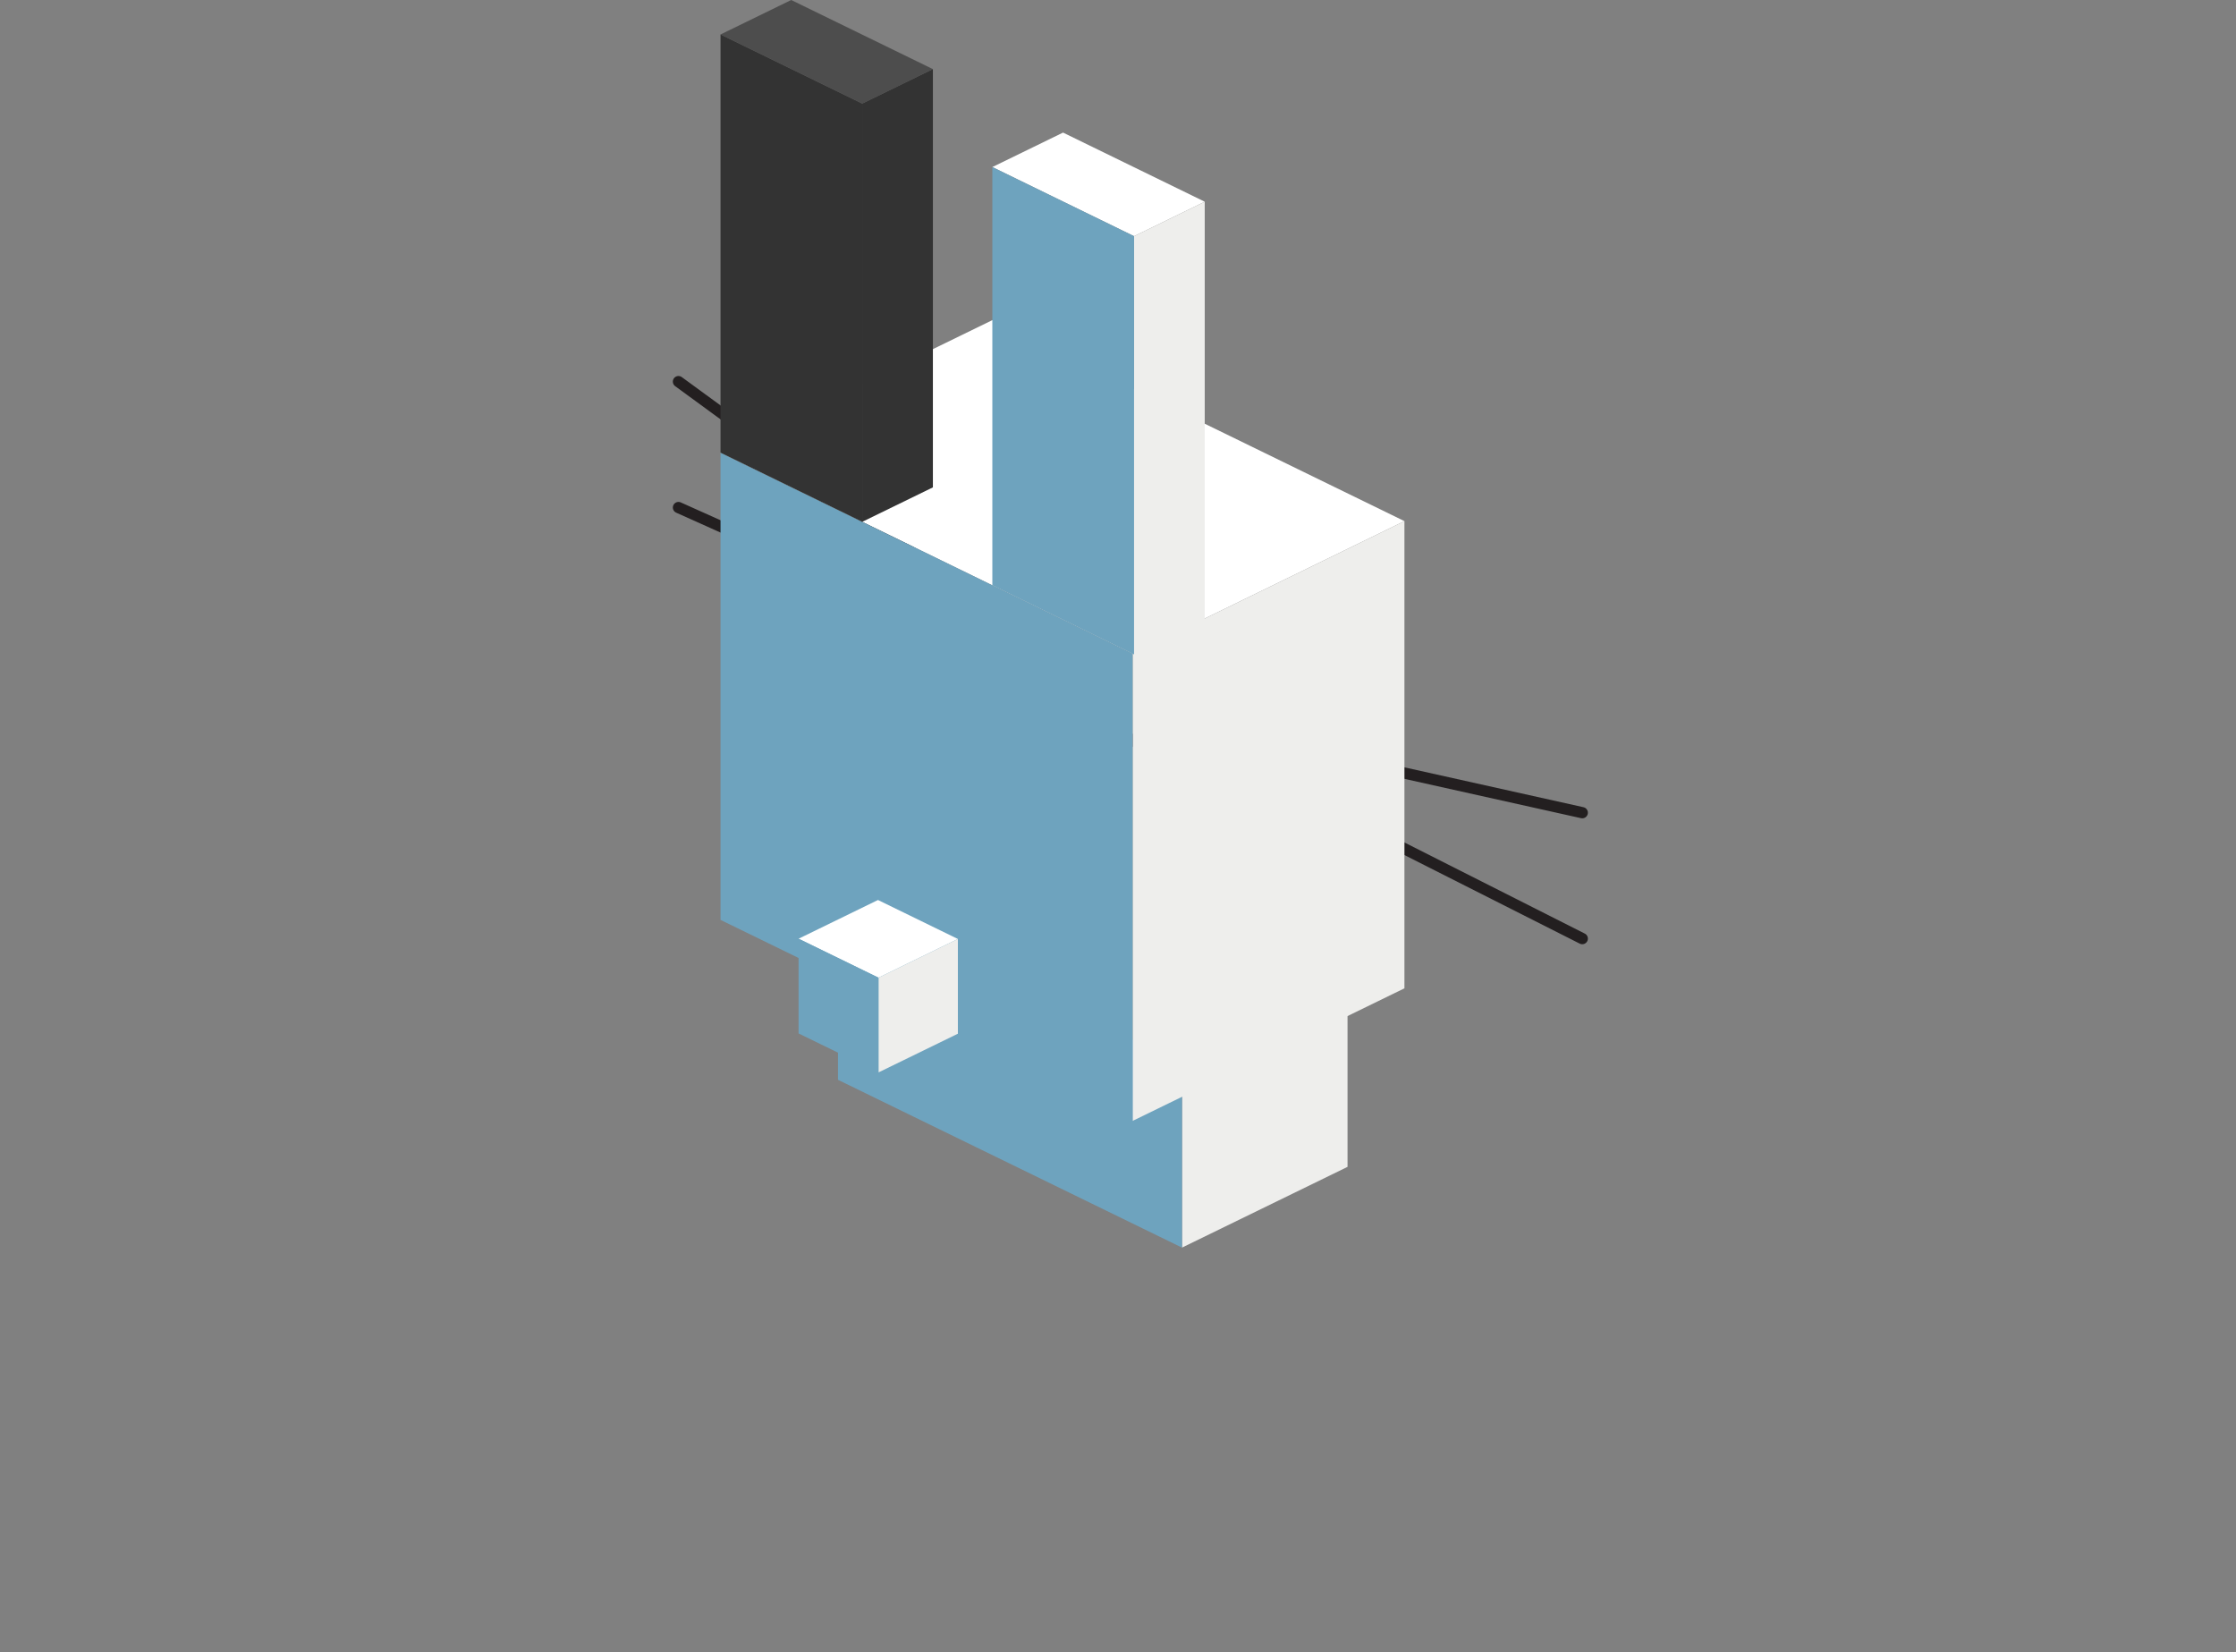<?xml version="1.0" encoding="UTF-8" standalone="no"?>
<svg
   xmlns:dc="http://purl.org/dc/elements/1.1/"
   xmlns:cc="http://creativecommons.org/ns#"
   xmlns:rdf="http://www.w3.org/1999/02/22-rdf-syntax-ns#"
   xmlns:svg="http://www.w3.org/2000/svg"
   xmlns="http://www.w3.org/2000/svg"
   xmlns:sodipodi="http://sodipodi.sourceforge.net/DTD/sodipodi-0.dtd"
   xmlns:inkscape="http://www.inkscape.org/namespaces/inkscape"
   width="120.014mm"
   height="88.683mm"
   viewBox="0 0 120.014 88.683"
   version="1.1"
   id="svg1437"
   inkscape:version="1.0.2 (e86c870879, 2021-01-15)"
   sodipodi:docname="rabbit_west.svg">
  <rect x="0" y="0" width="120.014" height="88.683" fill="#808080" stroke="none"/>
  <defs
     id="defs1431">
    <inkscape:perspective
       sodipodi:type="inkscape:persp3d"
       inkscape:vp_x="-9.2437107 : 4.5084586 : 0"
       inkscape:vp_y="-1.2423597e-14 : 67.630907 : 0"
       inkscape:vp_z="9.2437107 : 4.5084586 : 0"
       inkscape:persp3d-origin="70.790457 : 45.330139 : 1"
       id="perspective1170-4-06-71-2" />
    <inkscape:perspective
       sodipodi:type="inkscape:persp3d"
       inkscape:vp_x="-9.2437107 : 4.5084586 : 0"
       inkscape:vp_y="-1.2423597e-14 : 67.630907 : 0"
       inkscape:vp_z="9.2437107 : 4.5084586 : 0"
       inkscape:persp3d-origin="60.980557 : 57.473329 : 1"
       id="perspective1170-4-6-64-3-0-5" />
    <inkscape:perspective
       sodipodi:type="inkscape:persp3d"
       inkscape:vp_x="-9.2437107 : 4.5084586 : 0"
       inkscape:vp_y="-1.2423597e-14 : 67.630907 : 0"
       inkscape:vp_z="9.2437107 : 4.5084586 : 0"
       inkscape:persp3d-origin="62.291677 : 83.474339 : 1"
       id="perspective1170-4-6-4-5-9-3-2-1-0-8" />
    <inkscape:perspective
       sodipodi:type="inkscape:persp3d"
       inkscape:vp_x="-9.2437107 : 4.5084586 : 0"
       inkscape:vp_y="-1.2423597e-14 : 67.630907 : 0"
       inkscape:vp_z="9.2437107 : 4.5084586 : 0"
       inkscape:persp3d-origin="47.701757 : 90.590328 : 1"
       id="perspective1170-4-6-4-5-9-3-2-1-0-9-9" />
  </defs>
  <sodipodi:namedview
     id="base"
     pagecolor="#ffffff"
     bordercolor="#666666"
     borderopacity="1.0"
     inkscape:pageopacity="0.0"
     inkscape:pageshadow="2"
     inkscape:zoom="0.98994948"
     inkscape:cx="234.79484"
     inkscape:cy="140.49367"
     inkscape:document-units="mm"
     inkscape:current-layer="layer1"
     inkscape:document-rotation="0"
     showgrid="false"
     inkscape:window-width="1530"
     inkscape:window-height="1016"
     inkscape:window-x="33"
     inkscape:window-y="173"
     inkscape:window-maximized="0"
     inkscape:snap-bbox="true"
     inkscape:snap-nodes="false"
     inkscape:snap-others="true"
     inkscape:snap-page="true"
     inkscape:bbox-paths="true"
     inkscape:bbox-nodes="false"
     inkscape:snap-bbox-edge-midpoints="true"
     showguides="true"
     inkscape:guide-bbox="true"
     inkscape:snap-grids="false" />
  <g
     inkscape:label="Layer 1"
     inkscape:groupmode="layer"
     id="layer1"
     transform="translate(134.468,-56.956)">
    <g
       id="g1112"
       transform="translate(-143.288,-101.997)">
      <path
         fill="none"
         stroke="#231f20"
         stroke-width="0.836"
         stroke-linecap="round"
         stroke-linejoin="round"
         stroke-miterlimit="10"
         d="m 74.209,197.304 c -0.331,1.879 -2.081,2.602 -4.186,1.598 -1.892,-0.902 -3.5,-2.916 -4.044,-4.901 m 9.106,4.415 18.661,4.156 m -18.661,-2.67 18.661,9.428 M 63.896,193.08 45.235,179.435 m 18.661,15.132 -18.661,-8.374"
         id="path335-8-3-6"
         style="stroke-width:0.603;stroke-miterlimit:10;stroke-dasharray:none" />
      <path
         sodipodi:type="inkscape:box3dside"
         id="path1180-5-5-0-7-0"
         style="fill:#eeeeec;fill-opacity:1;fill-rule:evenodd;stroke:none;stroke-width:0.256;stroke-linecap:round;stroke-linejoin:round;stop-color:#000000"
         inkscape:box3dsidetype="14"
         points="114.232,145.058 123.116,140.725 123.116,130.848 114.232,135.181 "
         d="m 114.232,135.181 v 9.876 l 8.884,-4.333 v -9.876 z"
         transform="translate(-41.969,80.857)" />
      <path
         sodipodi:type="inkscape:box3dside"
         id="path1178-9-2-8-1-6"
         style="fill:#6ea3be;fill-opacity:1;fill-rule:evenodd;stroke:none;stroke-width:0.256;stroke-linecap:round;stroke-linejoin:round;stop-color:#000000"
         inkscape:box3dsidetype="3"
         points="114.232,135.181 114.232,145.058 95.768,136.052 95.768,126.176 "
         d="m 95.768,126.176 18.464,9.006 v 9.876 l -18.464,-9.006 z"
         transform="translate(-41.969,80.857)" />
      <path
         sodipodi:type="inkscape:box3dside"
         id="path1176-7-5-9-1-5-5-2"
         style="fill:#ffffff;fill-opacity:1;fill-rule:evenodd;stroke:none;stroke-width:0.256;stroke-linecap:round;stroke-linejoin:round;stop-color:#000000"
         inkscape:box3dsidetype="5"
         points="111.58,113.182 126.17,106.066 104.052,95.278 89.462,102.394 "
         d="m 89.462,102.394 22.118,10.788 14.59,-7.116 -22.118,-10.788 z"
         transform="translate(-41.969,80.857)" />
      <path
         sodipodi:type="inkscape:box3dside"
         id="path1180-5-7-9-2-7-1-6"
         style="fill:#eeeeec;fill-opacity:1;fill-rule:evenodd;stroke:none;stroke-width:0.256;stroke-linecap:round;stroke-linejoin:round;stop-color:#000000"
         inkscape:box3dsidetype="14"
         points="111.58,138.257 126.17,131.141 126.17,106.066 111.58,113.182 "
         d="m 111.58,113.182 v 25.075 l 14.59,-7.116 v -25.075 z"
         transform="translate(-41.969,80.857)" />
      <path
         sodipodi:type="inkscape:box3dside"
         id="path1178-9-4-4-2-1-0-1"
         style="fill:#6ea3be;fill-opacity:1;fill-rule:evenodd;stroke:none;stroke-width:0.256;stroke-linecap:round;stroke-linejoin:round;stop-color:#000000"
         inkscape:box3dsidetype="3"
         points="111.58,113.182 111.58,138.257 89.462,127.469 89.462,102.394 "
         d="m 89.462,102.394 22.118,10.788 v 25.075 L 89.462,127.469 Z"
         transform="translate(-41.969,80.857)" />
      <path
         sodipodi:type="inkscape:box3dside"
         id="path1176-7-5-2-2-7-9-97-7-6-5-8"
         style="fill:#ffffff;fill-opacity:1;fill-rule:evenodd;stroke:none;stroke-width:0.256;stroke-linecap:round;stroke-linejoin:round;stop-color:#000000"
         inkscape:box3dsidetype="5"
         points="111.657,90.772 115.451,88.922 107.845,85.212 104.052,87.062 "
         d="m 104.052,87.062 7.606,3.71 3.794,-1.85 -7.606,-3.71 z"
         transform="translate(-41.969,80.857)" />
      <path
         sodipodi:type="inkscape:box3dside"
         id="path1180-5-7-6-8-6-1-5-0-1-0-7"
         style="fill:#eeeeec;fill-opacity:1;fill-rule:evenodd;stroke:none;stroke-width:0.256;stroke-linecap:round;stroke-linejoin:round;stop-color:#000000"
         inkscape:box3dsidetype="14"
         points="111.657,113.22 115.451,111.369 115.451,88.922 111.657,90.772 "
         d="m 111.657,90.772 v 22.448 l 3.794,-1.85 V 88.922 Z"
         transform="translate(-41.969,80.857)" />
      <path
         sodipodi:type="inkscape:box3dside"
         id="path1178-9-4-7-2-1-4-9-4-5-8-9"
         style="fill:#6ea3be;fill-opacity:1;fill-rule:evenodd;stroke:none;stroke-width:0.256;stroke-linecap:round;stroke-linejoin:round;stop-color:#000000"
         inkscape:box3dsidetype="3"
         points="111.657,90.772 111.657,113.22 104.052,109.51 104.052,87.062 "
         d="m 104.052,87.062 7.606,3.71 v 22.448 l -7.606,-3.71 z"
         transform="translate(-41.969,80.857)" />
      <path
         sodipodi:type="inkscape:box3dside"
         id="path1176-7-5-2-2-7-9-97-7-6-8-3-2"
         style="fill:#4d4d4d;fill-opacity:1;fill-rule:evenodd;stroke:none;stroke-width:0.256;stroke-linecap:round;stroke-linejoin:round;stop-color:#000000"
         inkscape:box3dsidetype="5"
         points="97.067,83.656 100.861,81.806 93.255,78.096 89.462,79.946 "
         d="m 89.462,79.946 7.606,3.71 3.794,-1.85 -7.606,-3.71 z"
         transform="translate(-41.969,80.857)" />
      <path
         sodipodi:type="inkscape:box3dside"
         id="path1180-5-7-6-8-6-1-5-0-1-1-5-0"
         style="fill:#333333;fill-opacity:1;fill-rule:evenodd;stroke:none;stroke-width:0.256;stroke-linecap:round;stroke-linejoin:round;stop-color:#000000"
         inkscape:box3dsidetype="14"
         points="97.067,106.104 100.861,104.253 100.861,81.806 97.067,83.656 "
         d="m 97.067,83.656 v 22.448 l 3.794,-1.85 V 81.806 Z"
         transform="translate(-41.969,80.857)" />
      <path
         sodipodi:type="inkscape:box3dside"
         id="path1178-9-4-7-2-1-4-9-4-5-0-9-2"
         style="fill:#333333;fill-opacity:1;fill-rule:evenodd;stroke:none;stroke-width:0.256;stroke-linecap:round;stroke-linejoin:round;stop-color:#000000"
         inkscape:box3dsidetype="3"
         points="97.067,83.656 97.067,106.104 89.462,102.394 89.462,79.946 "
         d="m 89.462,79.946 7.606,3.71 v 22.448 l -7.606,-3.71 z"
         transform="translate(-41.969,80.857)" />
      <path
         sodipodi:type="inkscape:box3dside"
         id="path1176-7-56-2-3"
         style="fill:#ffffff;fill-opacity:1;fill-rule:evenodd;stroke:none;stroke-width:0.733;stroke-linecap:round;stroke-linejoin:round;stop-color:#000000"
         inkscape:box3dsidetype="5"
         points="69.043,48.583 64.782,50.662 69.071,52.754 73.333,50.676 "
         transform="translate(-13.1,158.674)"
         d="m 73.333,50.676 -4.289,-2.092 -4.261,2.078 4.289,2.092 z" />
      <path
         sodipodi:type="inkscape:box3dside"
         id="path1180-5-2-3-7"
         style="fill:#eeeeec;fill-opacity:1;fill-rule:evenodd;stroke:none;stroke-width:0.733;stroke-linecap:round;stroke-linejoin:round;stop-color:#000000"
         inkscape:box3dsidetype="14"
         points="73.333,50.676 69.071,52.754 69.071,57.838 73.333,55.76 "
         transform="translate(-13.1,158.674)"
         d="m 73.333,55.76 v -5.084 l -4.261,2.078 v 5.084 z" />
      <path
         sodipodi:type="inkscape:box3dside"
         id="path1178-9-9-7-5"
         style="fill:#6ea3be;fill-opacity:1;fill-rule:evenodd;stroke:none;stroke-width:0.733;stroke-linecap:round;stroke-linejoin:round;stop-color:#000000"
         inkscape:box3dsidetype="3"
         points="64.782,55.746 64.782,50.662 69.071,52.754 69.071,57.838 "
         transform="translate(-13.1,158.674)"
         d="m 69.071,57.838 -4.289,-2.092 v -5.084 l 4.289,2.092 z" />
    </g>
  </g>
</svg>
